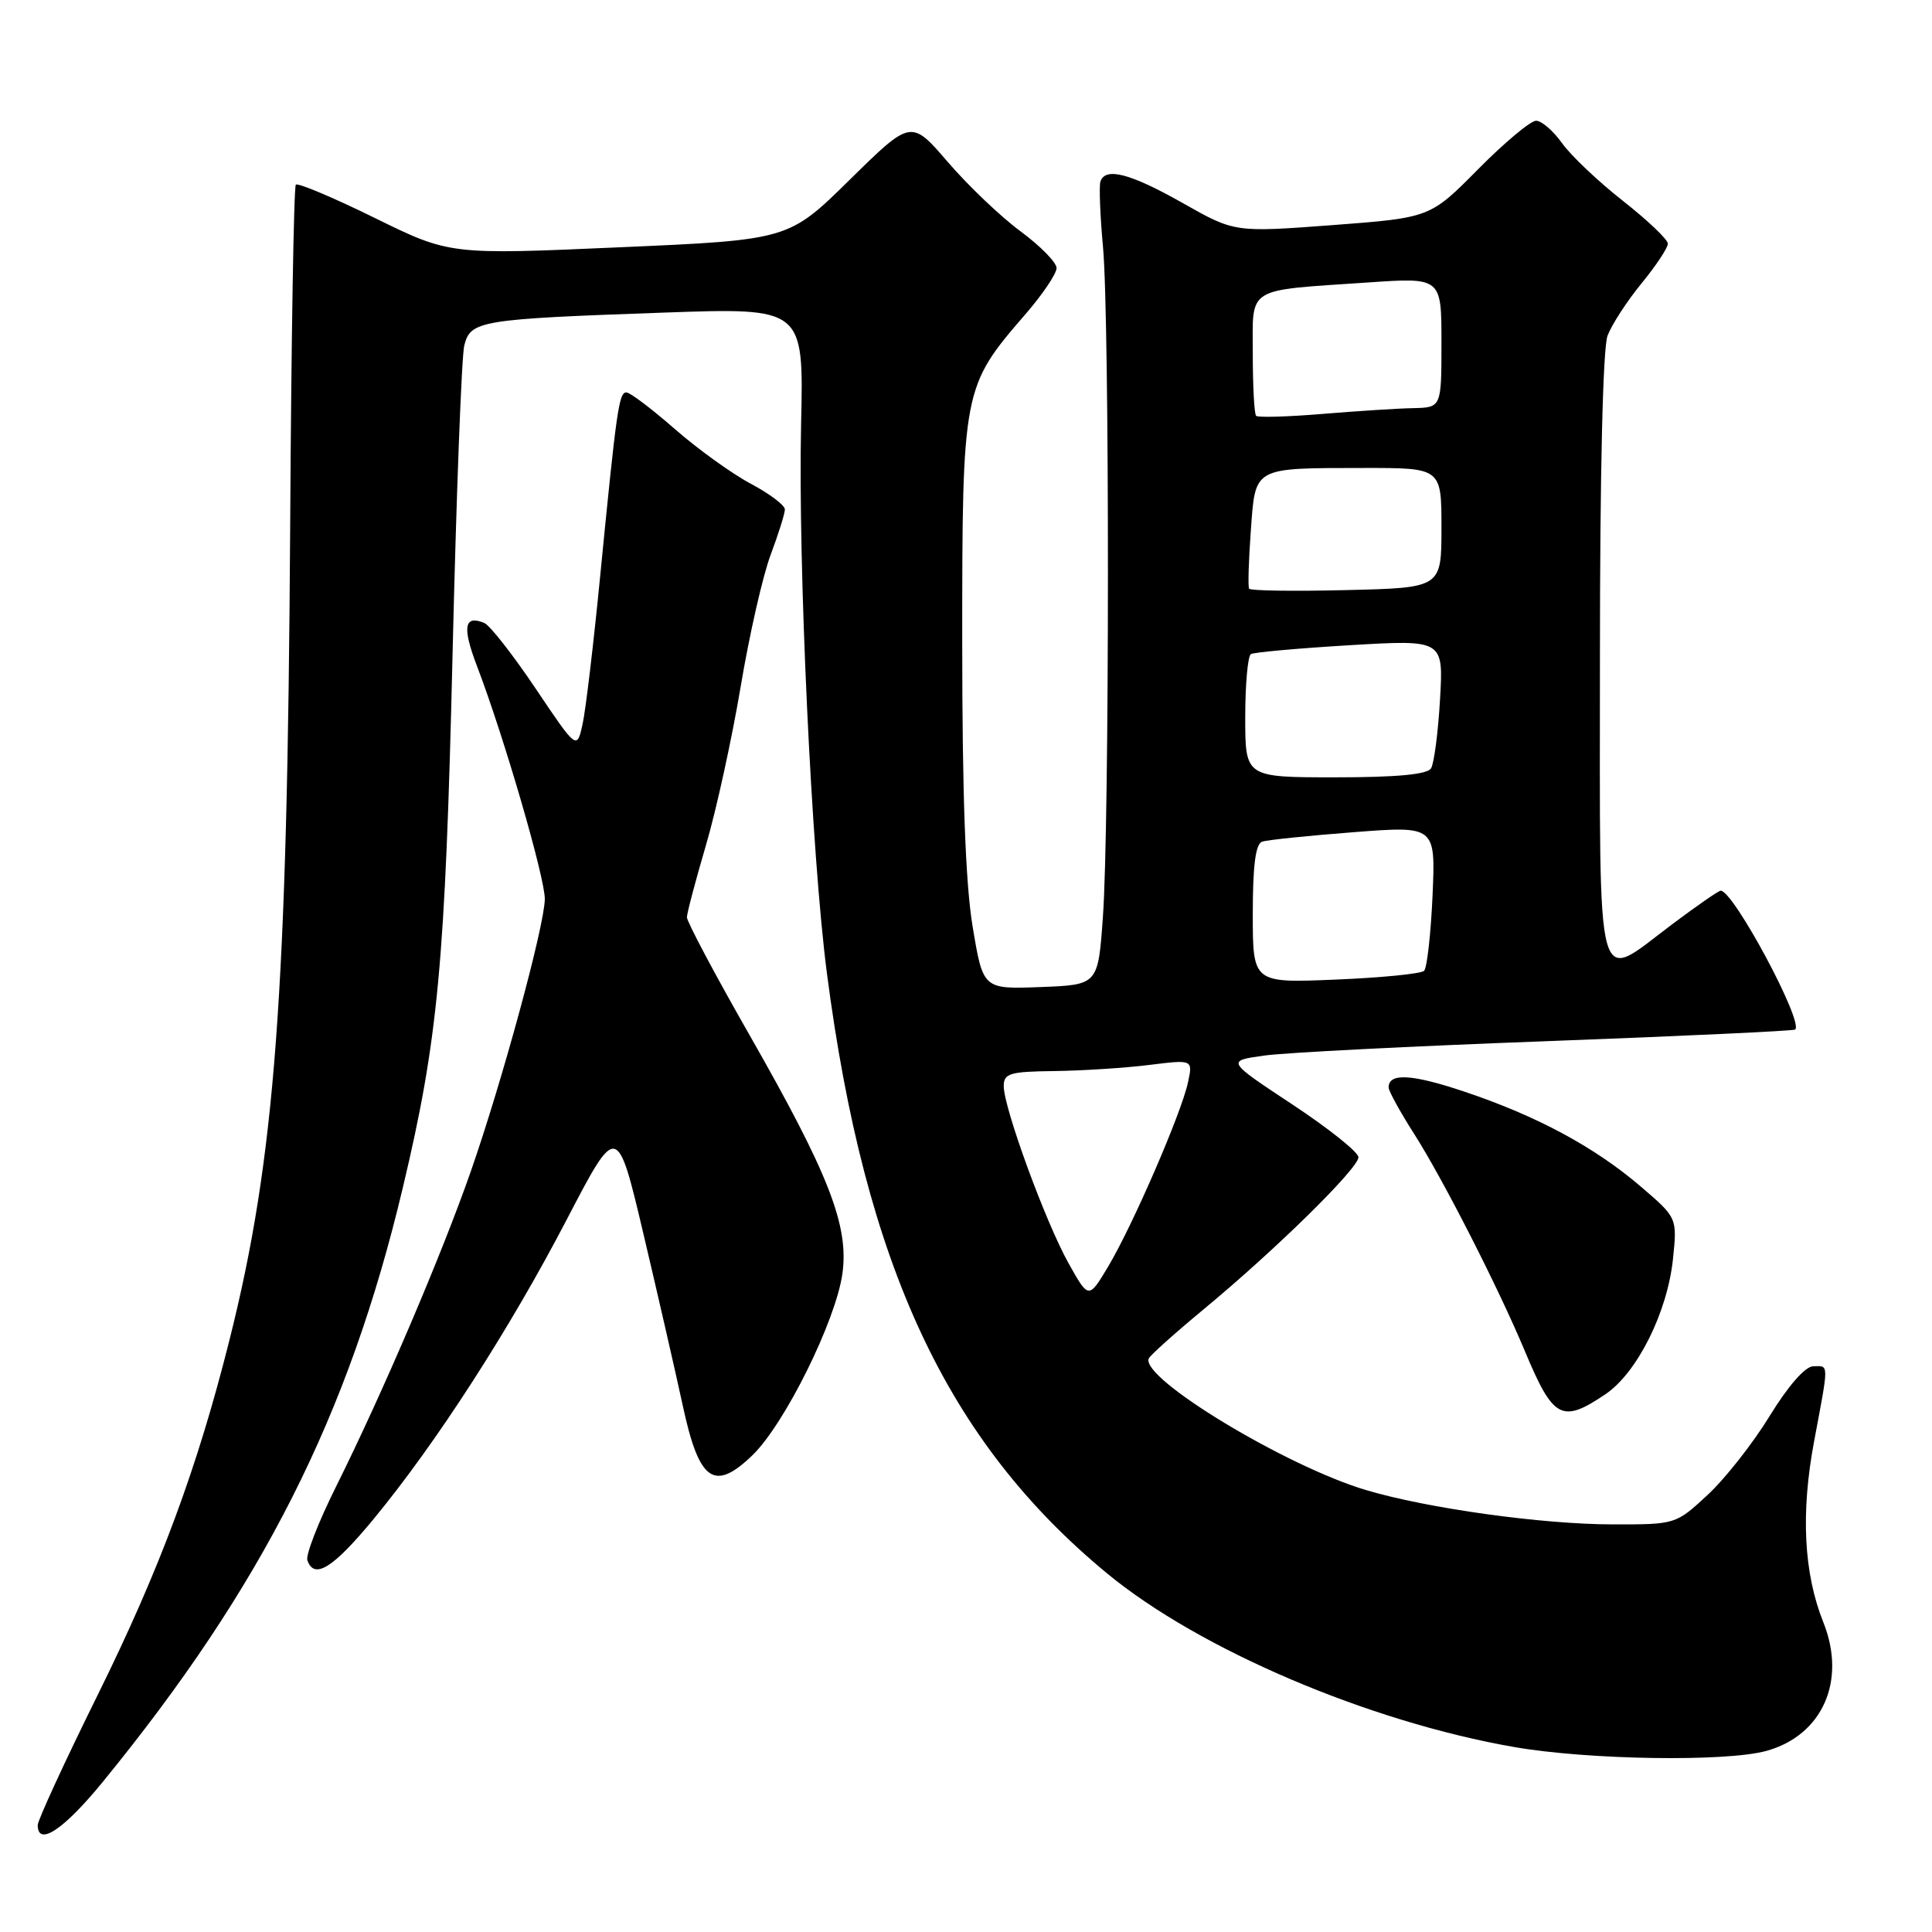 <?xml version="1.0" encoding="UTF-8" standalone="no"?>
<!DOCTYPE svg PUBLIC "-//W3C//DTD SVG 1.1//EN" "http://www.w3.org/Graphics/SVG/1.1/DTD/svg11.dtd" >
<svg xmlns="http://www.w3.org/2000/svg" xmlns:xlink="http://www.w3.org/1999/xlink" version="1.1" viewBox="0 0 256 256">
 <g >
 <path fill="currentColor"
d=" M 13.61 236.12 C 34.76 210.23 46.18 187.63 53.36 157.44 C 58.05 137.75 59.00 127.63 59.96 86.94 C 60.46 65.74 61.16 47.21 61.52 45.77 C 62.35 42.48 63.57 42.28 88.00 41.42 C 106.50 40.77 106.50 40.77 106.15 56.14 C 105.73 74.89 107.53 113.29 109.57 128.96 C 114.61 167.68 125.49 190.99 146.70 208.49 C 158.93 218.57 181.34 228.13 200.63 231.49 C 210.44 233.20 228.74 233.48 234.07 232.00 C 241.50 229.93 244.70 222.70 241.60 214.96 C 239.00 208.45 238.59 200.47 240.39 190.92 C 242.36 180.42 242.37 180.99 240.25 181.04 C 239.19 181.06 236.93 183.65 234.50 187.61 C 232.30 191.21 228.60 195.92 226.27 198.08 C 222.06 201.99 222.01 202.00 213.77 201.99 C 204.38 201.99 189.15 199.87 181.00 197.44 C 170.39 194.28 151.16 182.65 152.21 180.02 C 152.37 179.61 155.65 176.67 159.50 173.48 C 169.07 165.56 180.00 154.81 180.00 153.34 C 180.00 152.67 176.06 149.53 171.25 146.35 C 162.50 140.57 162.50 140.57 167.50 139.87 C 170.25 139.48 187.12 138.62 205.00 137.96 C 222.88 137.29 237.66 136.60 237.87 136.42 C 239.02 135.41 229.69 118.01 228.00 118.02 C 227.72 118.02 224.81 120.04 221.52 122.51 C 211.27 130.21 212.00 132.94 212.00 87.07 C 212.00 62.55 212.39 46.10 213.01 44.47 C 213.57 43.01 215.59 39.89 217.51 37.55 C 219.43 35.21 221.00 32.84 221.00 32.29 C 221.00 31.74 218.32 29.19 215.05 26.62 C 211.77 24.05 208.14 20.60 206.98 18.97 C 205.82 17.34 204.27 16.00 203.54 16.00 C 202.81 16.00 199.35 18.89 195.86 22.42 C 189.50 28.85 189.50 28.85 176.55 29.83 C 163.59 30.80 163.59 30.80 156.71 26.90 C 149.76 22.97 146.46 22.11 145.81 24.06 C 145.62 24.65 145.77 28.59 146.16 32.81 C 147.03 42.37 147.02 109.29 146.14 121.50 C 145.50 130.50 145.50 130.50 137.88 130.79 C 130.26 131.08 130.26 131.08 128.88 122.79 C 127.93 117.06 127.50 105.39 127.50 85.00 C 127.50 51.61 127.57 51.23 135.83 41.69 C 138.13 39.04 140.00 36.27 140.00 35.52 C 140.00 34.78 137.86 32.60 135.25 30.67 C 132.64 28.75 128.30 24.62 125.61 21.49 C 120.73 15.82 120.73 15.82 112.61 23.80 C 104.50 31.79 104.50 31.79 82.04 32.77 C 59.59 33.76 59.59 33.76 49.64 28.87 C 44.17 26.18 39.47 24.20 39.20 24.47 C 38.93 24.73 38.59 45.10 38.45 69.73 C 38.08 131.80 36.47 153.39 30.42 177.50 C 26.14 194.56 21.20 207.88 12.95 224.58 C 8.58 233.42 5.00 241.19 5.00 241.83 C 5.00 244.73 8.44 242.45 13.61 236.12 Z  M 49.53 201.25 C 57.79 191.23 67.53 176.13 75.08 161.63 C 81.78 148.76 81.78 148.76 85.29 163.63 C 87.22 171.81 89.55 181.99 90.47 186.25 C 92.63 196.30 94.62 197.72 99.69 192.84 C 103.97 188.71 110.77 174.99 111.63 168.72 C 112.49 162.39 109.83 155.57 99.34 137.19 C 94.75 129.16 91.01 122.11 91.02 121.54 C 91.03 120.97 92.17 116.67 93.54 112.00 C 94.92 107.33 96.98 97.88 98.14 91.00 C 99.29 84.12 101.08 76.25 102.12 73.50 C 103.15 70.75 104.00 68.05 104.00 67.50 C 104.00 66.95 101.97 65.42 99.49 64.10 C 97.01 62.79 92.49 59.53 89.43 56.86 C 86.38 54.19 83.49 52.00 83.00 52.00 C 82.01 52.00 81.70 54.17 79.51 76.50 C 78.65 85.30 77.61 94.05 77.20 95.93 C 76.44 99.37 76.44 99.37 70.97 91.23 C 67.96 86.75 64.90 82.84 64.16 82.54 C 61.50 81.45 61.23 83.09 63.20 88.25 C 66.77 97.58 72.25 116.42 72.19 119.16 C 72.12 122.78 66.59 143.12 62.42 155.11 C 58.52 166.29 50.74 184.50 44.52 197.00 C 42.19 201.68 40.48 206.06 40.73 206.75 C 41.64 209.35 44.13 207.79 49.53 201.25 Z  M 212.72 184.75 C 216.94 181.90 220.95 173.87 221.68 166.80 C 222.24 161.36 222.24 161.36 217.37 157.19 C 211.29 151.99 203.67 147.88 194.10 144.67 C 187.09 142.31 184.00 142.13 184.00 144.09 C 184.00 144.57 185.52 147.33 187.37 150.23 C 191.17 156.17 198.59 170.73 202.04 179.00 C 205.82 188.04 206.94 188.64 212.72 184.75 Z  M 141.58 167.37 C 138.53 161.92 133.00 146.79 133.00 143.92 C 133.00 142.22 133.79 141.99 139.75 141.92 C 143.46 141.87 149.10 141.51 152.29 141.11 C 158.07 140.39 158.07 140.39 157.41 143.44 C 156.53 147.53 150.06 162.43 146.84 167.82 C 144.25 172.15 144.25 172.15 141.58 167.37 Z  M 166.00 121.10 C 166.00 114.66 166.37 111.81 167.25 111.52 C 167.94 111.29 173.39 110.73 179.36 110.27 C 190.22 109.43 190.22 109.43 189.82 118.68 C 189.59 123.76 189.09 128.24 188.70 128.64 C 188.30 129.03 183.04 129.55 176.99 129.80 C 166.00 130.26 166.00 130.26 166.00 121.10 Z  M 165.00 95.06 C 165.00 90.69 165.34 86.92 165.75 86.67 C 166.16 86.43 172.07 85.90 178.89 85.49 C 191.27 84.76 191.27 84.76 190.81 92.69 C 190.56 97.05 190.02 101.16 189.62 101.81 C 189.12 102.62 185.09 103.00 176.94 103.00 C 165.00 103.00 165.00 103.00 165.00 95.06 Z  M 165.51 78.00 C 165.35 77.72 165.45 74.27 165.74 70.33 C 166.36 61.80 165.93 62.03 180.75 62.01 C 191.00 62.00 191.00 62.00 191.00 69.94 C 191.00 77.89 191.00 77.89 178.40 78.19 C 171.47 78.36 165.67 78.28 165.51 78.00 Z  M 166.44 55.10 C 166.20 54.86 166.00 51.18 166.00 46.91 C 166.00 37.86 164.91 38.54 181.25 37.43 C 191.00 36.76 191.00 36.76 191.00 45.38 C 191.00 54.00 191.00 54.00 187.25 54.08 C 185.19 54.12 179.76 54.47 175.19 54.85 C 170.61 55.23 166.68 55.34 166.44 55.10 Z "/>
</g>
</svg>